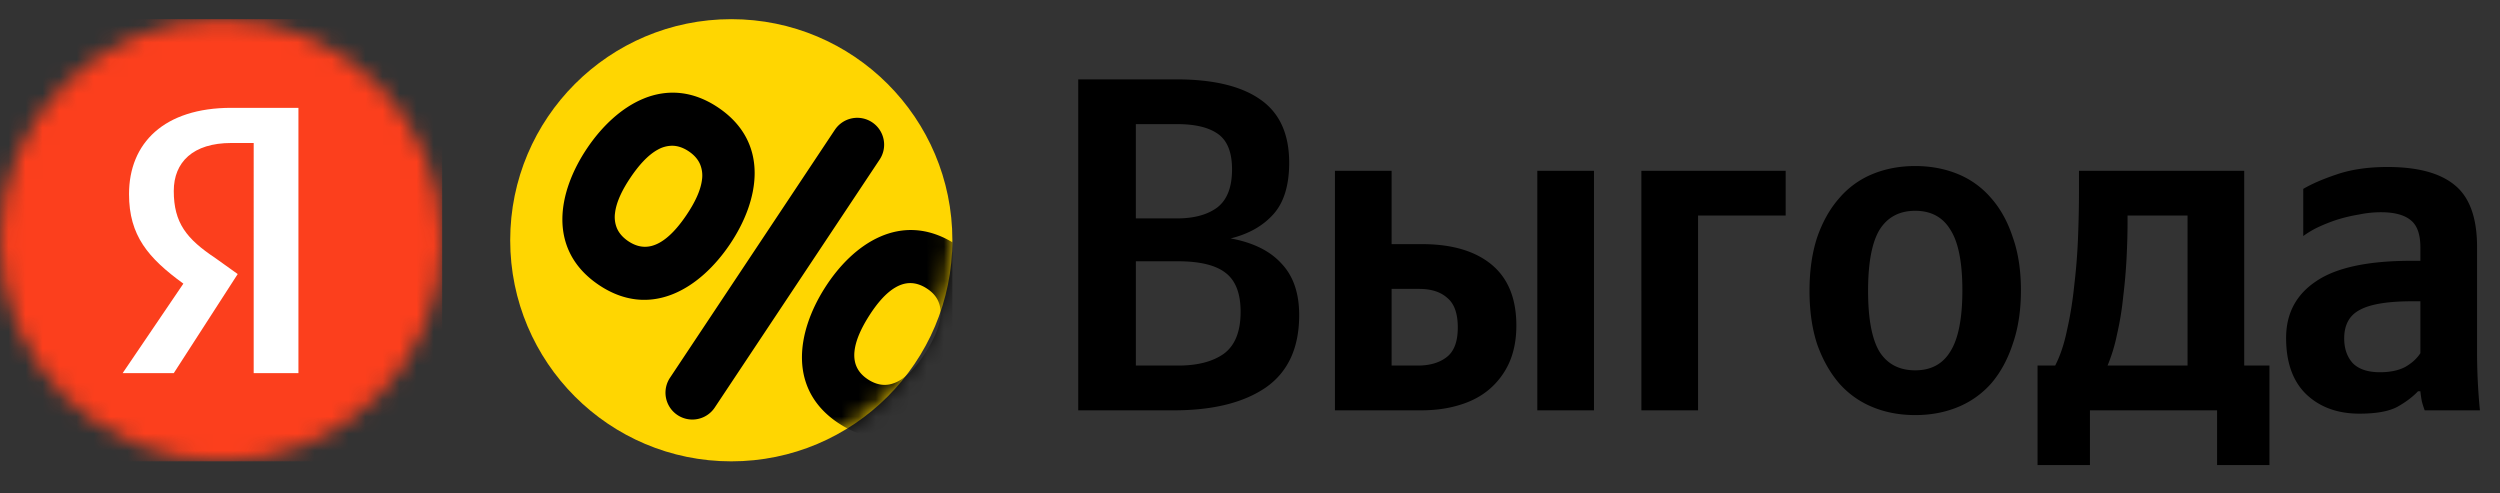 <svg width="147" height="29" fill="none" xmlns="http://www.w3.org/2000/svg"><rect width="100%" height="100%" fill="#333333" stroke="none"/><mask id="a" style="mask-type:alpha" maskUnits="userSpaceOnUse" x="0" y="1" width="26" height="27"><circle cx="13" cy="14.127" r="13" fill="#fff"/></mask><g mask="url(#a)"><path fill="#FC3F1D" d="M0 1.127h26v26H0z"/><path d="M14.917 8.408h-1.316c-2.255 0-3.383 1.128-3.383 2.82 0 1.879.752 2.819 2.444 3.946l1.315.94-3.759 5.827H7.211l3.571-5.263c-2.067-1.504-3.195-2.82-3.195-5.263 0-3.007 2.067-5.074 6.014-5.074h3.947v15.6h-2.631V8.408Z" fill="#fff"/></g><path d="M30 14.127c0-7.18 5.82-13 13-13s13 5.82 13 13-5.82 13-13 13-13-5.82-13-13Z" fill="#FFD601"/><mask id="b" style="mask-type:alpha" maskUnits="userSpaceOnUse" x="30" y="1" width="26" height="27"><path d="M30 14.127c0-7.18 5.82-13 13-13s13 5.82 13 13-5.82 13-13 13-13-5.82-13-13Z" fill="#FFD601"/></mask><g mask="url(#b)"><path fill-rule="evenodd" clip-rule="evenodd" d="M56 14.246v9.469c-.649.707-1.4 1.292-2.225 1.65-1.321.575-2.824.565-4.378-.423-1.554-.988-2.2-2.345-2.24-3.785-.04-1.431.518-2.933 1.345-4.233.826-1.3 1.95-2.443 3.263-3.013 1.28-.557 2.732-.565 4.235.335Zm-18.127-8.46c1.336-.537 2.838-.486 4.365.544 1.526 1.03 2.135 2.405 2.135 3.845.001 1.432-.598 2.918-1.46 4.195-.862 1.277-2.016 2.388-3.345 2.923-1.336.538-2.838.487-4.364-.543-1.527-1.03-2.135-2.405-2.136-3.846 0-1.431.598-2.917 1.46-4.195.862-1.277 2.017-2.387 3.345-2.922Zm11.21 1.859a1.58 1.58 0 1 1 2.631 1.75l-9.687 14.569a1.58 1.58 0 0 1-2.632-1.75l9.687-14.57Zm-10.41 1.157c-.579.317-1.117.924-1.594 1.63-.477.707-.838 1.433-.915 2.088a1.73 1.73 0 0 0 .113.904c.12.275.33.53.662.756.333.224.649.323.948.33.3.009.593-.075.88-.232.58-.316 1.118-.923 1.595-1.63.477-.706.838-1.432.916-2.088a1.731 1.731 0 0 0-.114-.903c-.119-.275-.329-.531-.662-.756-.333-.224-.649-.323-.948-.331a1.73 1.73 0 0 0-.88.232Zm13.975 8.101c-.57.332-1.092.954-1.549 1.673-.457.719-.799 1.455-.858 2.112-.03.326.011.629.138.9.127.272.344.522.682.738.34.215.658.305.957.305.3 0 .591-.092.874-.257.57-.332 1.092-.954 1.55-1.673.456-.719.798-1.455.857-2.112a1.73 1.73 0 0 0-.138-.9c-.127-.272-.343-.522-.682-.737-.339-.216-.658-.306-.957-.306-.3 0-.591.092-.874.257Z" fill="#000"/></g><path d="M69.168 4.667c2.165 0 3.808.392 4.928 1.176 1.139.784 1.708 2.026 1.708 3.724 0 1.326-.308 2.334-.924 3.024-.616.691-1.456 1.167-2.52 1.428 1.325.243 2.324.738 2.996 1.484.69.728 1.036 1.736 1.036 3.024 0 1.923-.653 3.342-1.96 4.256-1.307.896-3.108 1.344-5.404 1.344H63.4V4.667h5.768Zm.112 16.828c1.139 0 2.035-.233 2.688-.7.653-.485.98-1.306.98-2.464 0-1.082-.299-1.848-.896-2.296-.579-.448-1.512-.672-2.8-.672h-2.464v6.132h2.492Zm-.084-8.652c1.008 0 1.801-.214 2.38-.644.579-.448.868-1.194.868-2.24 0-.989-.27-1.68-.812-2.072-.541-.392-1.344-.588-2.408-.588h-2.436v5.544h2.408Zm12.63-2.8v4.312h1.792c1.754 0 3.117.402 4.088 1.204.97.803 1.456 1.998 1.456 3.584 0 .822-.14 1.55-.42 2.184a4.452 4.452 0 0 1-1.176 1.568c-.486.411-1.074.72-1.764.924-.672.206-1.419.308-2.24.308h-5.068V10.043h3.332Zm11.9 0v14.084h-3.332V10.043h3.332Zm-10.36 11.452c.71 0 1.278-.168 1.708-.504.43-.336.644-.914.644-1.736 0-.82-.206-1.4-.616-1.736-.392-.354-.943-.532-1.652-.532h-1.624v4.508h1.54Zm21.631-11.452v2.632h-5.152v11.452h-3.332V10.043h8.484Zm7.618-.28c.914 0 1.754.16 2.52.476a5.129 5.129 0 0 1 1.96 1.428c.541.616.961 1.382 1.26 2.296.317.896.476 1.932.476 3.108 0 1.176-.159 2.222-.476 3.136-.299.915-.719 1.69-1.26 2.324a5.259 5.259 0 0 1-1.96 1.4c-.766.318-1.606.476-2.52.476-.915 0-1.755-.158-2.52-.476a5.243 5.243 0 0 1-1.96-1.4c-.542-.634-.971-1.4-1.288-2.296-.299-.914-.448-1.96-.448-3.136 0-1.176.149-2.22.448-3.136.317-.914.746-1.68 1.288-2.296a5.114 5.114 0 0 1 1.96-1.428c.765-.317 1.605-.476 2.52-.476Zm0 12.012c.933 0 1.624-.373 2.072-1.12.466-.746.7-1.94.7-3.584 0-1.642-.234-2.828-.7-3.556-.448-.746-1.139-1.12-2.072-1.12-.934 0-1.634.374-2.1 1.12-.448.747-.672 1.942-.672 3.584 0 1.643.224 2.838.672 3.584.466.728 1.166 1.092 2.1 1.092Zm20.829 5.572h-3.08v-3.22h-7.476v3.22h-3.08v-5.852h1.036c.299-.578.532-1.278.7-2.1.187-.82.327-1.689.42-2.604.112-.933.187-1.876.224-2.828.037-.952.056-1.857.056-2.716v-1.204h9.716v11.452h1.484v5.852Zm-4.816-14.672H125.1v.42c0 .616-.019 1.298-.056 2.044a31.885 31.885 0 0 1-.196 2.268 17.572 17.572 0 0 1-.364 2.24 9.855 9.855 0 0 1-.56 1.848h4.704v-8.82Zm13.691 5.04h-.476c-1.438 0-2.464.168-3.08.504-.616.318-.924.878-.924 1.68 0 .598.168 1.083.504 1.456.354.355.886.532 1.596.532.597 0 1.092-.102 1.484-.308.392-.224.69-.494.896-.812v-3.052Zm3.332 2.968c0 1.158.056 2.306.168 3.444h-3.248a6.113 6.113 0 0 1-.168-.532 6.848 6.848 0 0 1-.084-.588h-.14c-.318.336-.728.644-1.232.924-.504.262-1.242.392-2.212.392-1.288 0-2.334-.382-3.136-1.148-.784-.765-1.176-1.866-1.176-3.304 0-1.437.588-2.548 1.764-3.332 1.176-.802 3.042-1.204 5.6-1.204h.532v-.784c0-.765-.187-1.297-.56-1.596-.374-.317-.962-.476-1.764-.476-.43 0-.868.047-1.316.14a9.26 9.26 0 0 0-1.288.308c-.392.131-.766.28-1.12.448a5.532 5.532 0 0 0-.84.504v-2.772c.504-.298 1.176-.588 2.016-.868.84-.28 1.82-.42 2.94-.42 1.773 0 3.089.355 3.948 1.064.877.71 1.316 1.923 1.316 3.64v6.16Z" fill="#000"/></svg>